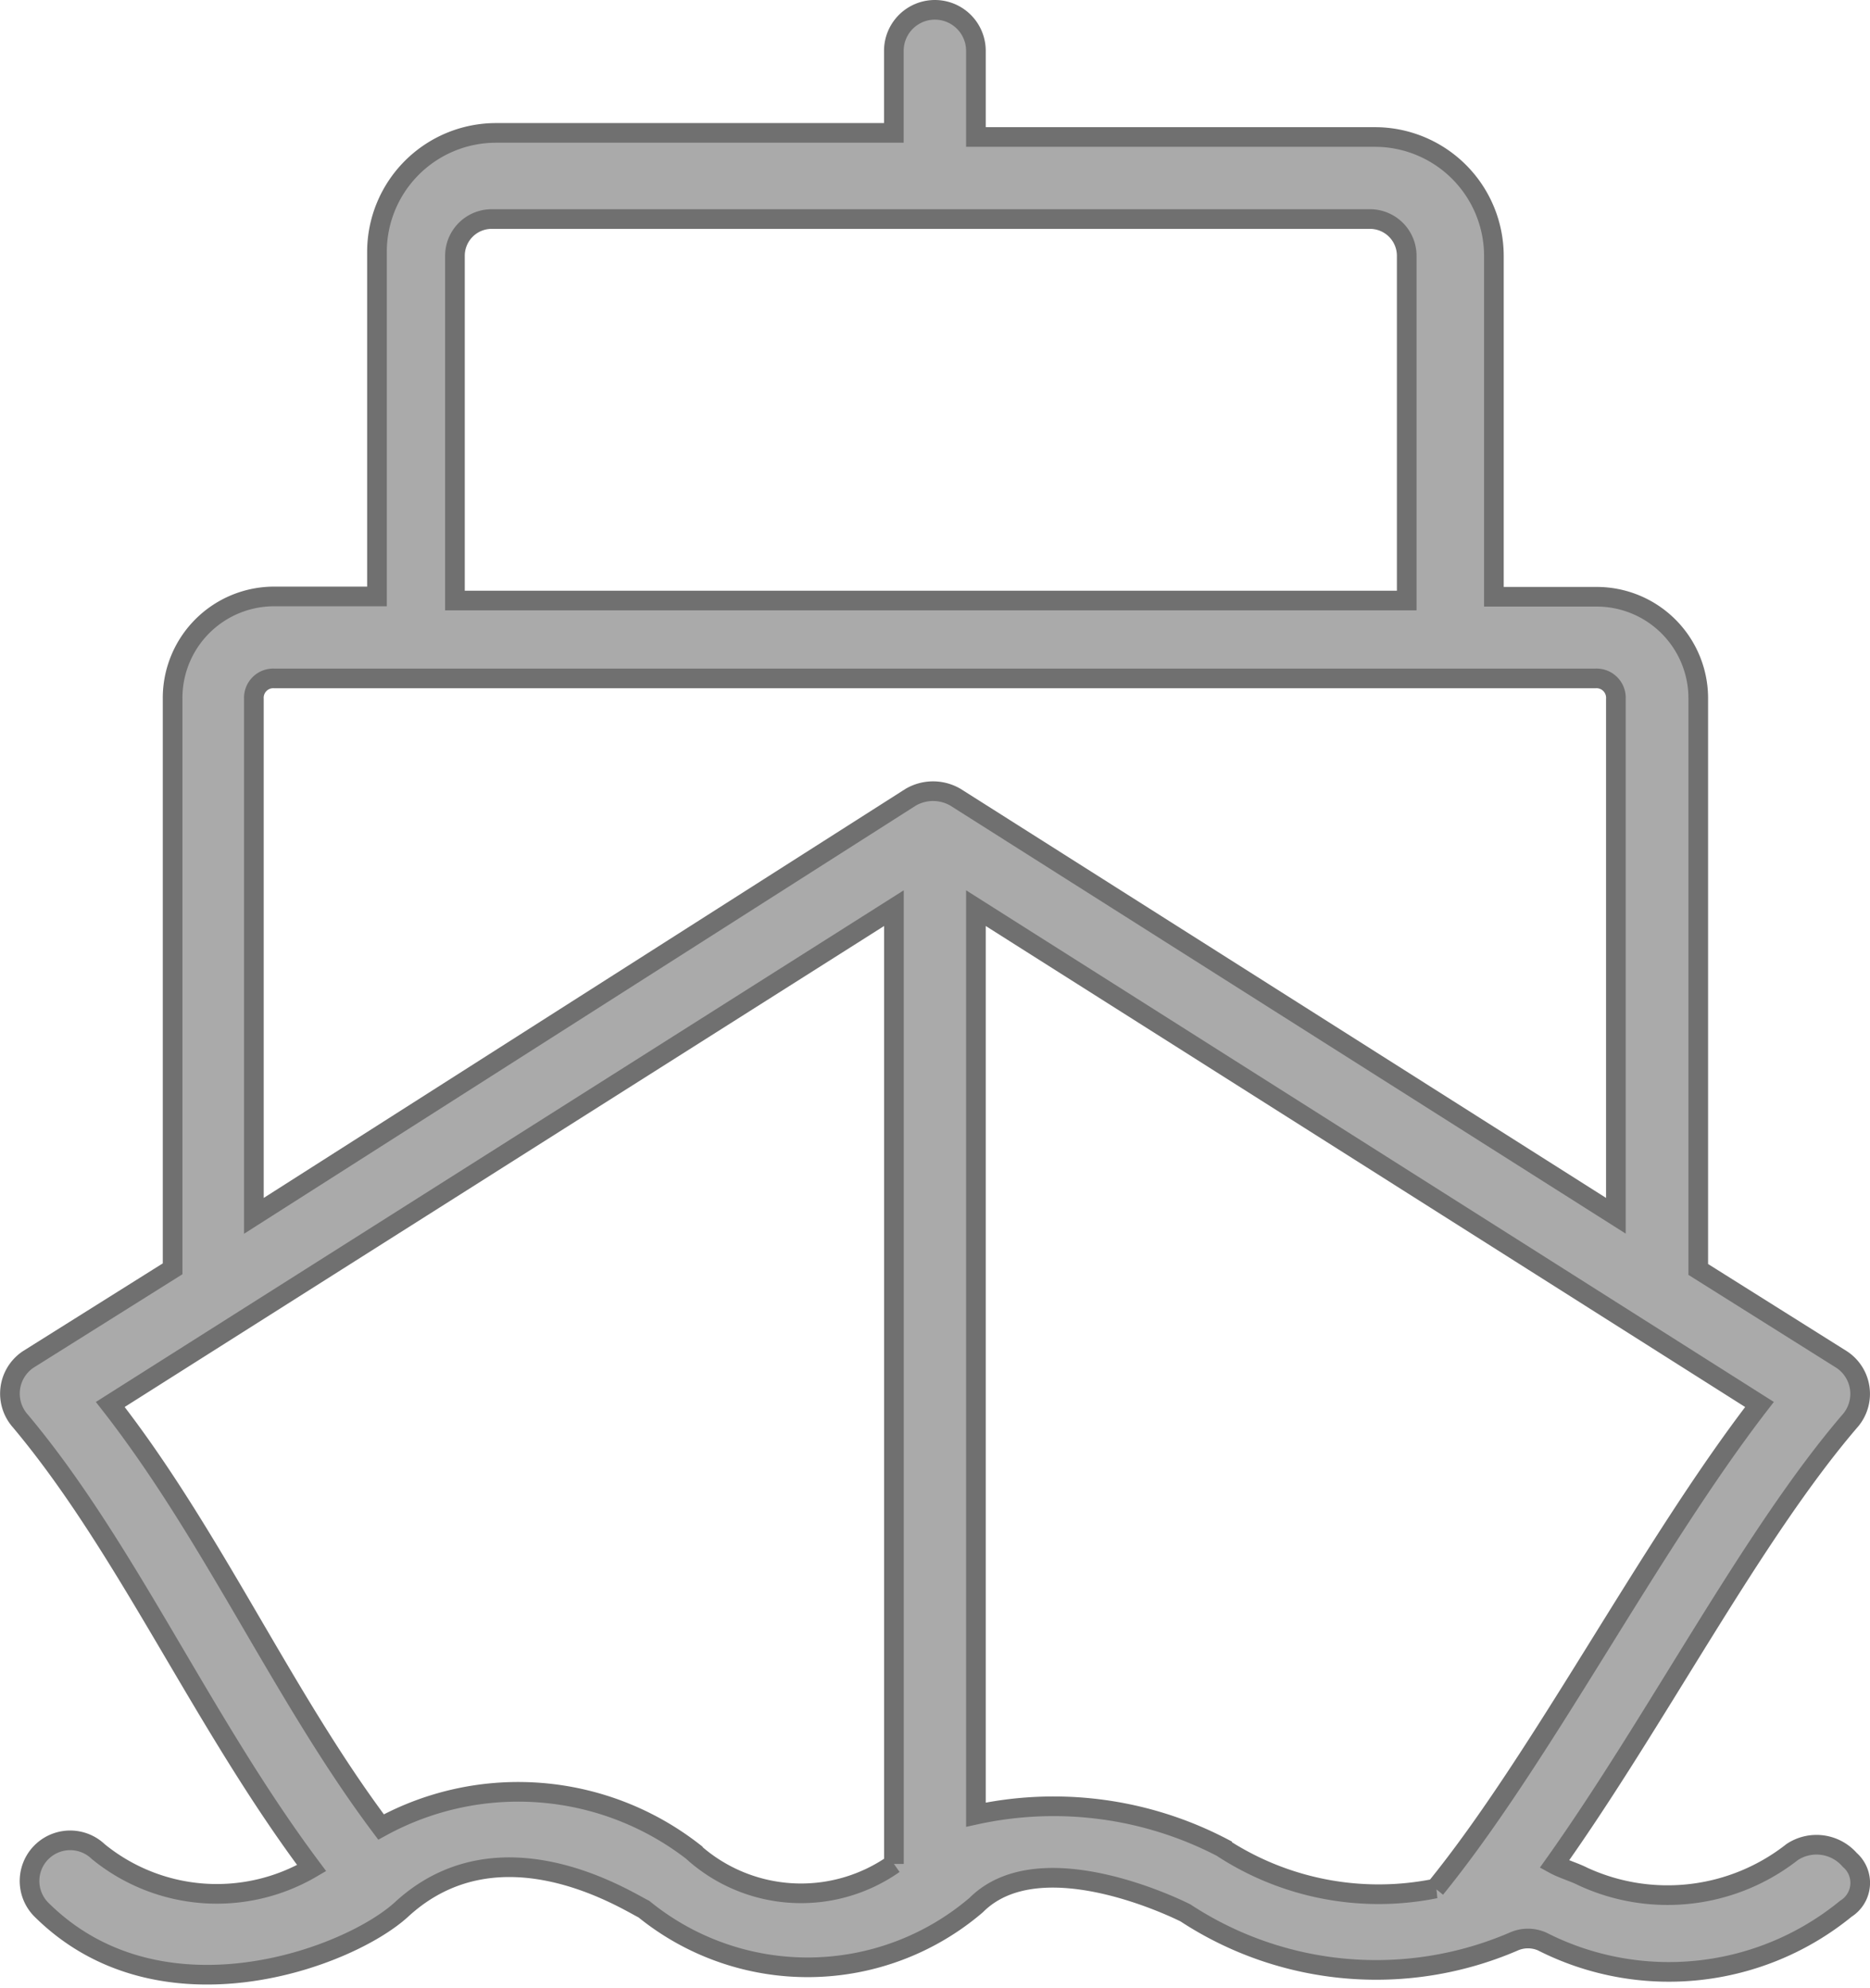 <svg xmlns="http://www.w3.org/2000/svg" width="23.791" height="25.292" viewBox="0 0 23.791 25.292">
    <path data-name="Path 919" d="M24.86 23.539a.561.561 0 0 0-.731-.1 2.567 2.567 0 0 1-2.662.313c-.1-.052-.261-.1-.365-.157 1.3-1.827 2.505-4.175 3.758-5.637a.523.523 0 0 0-.1-.783l-1.827-1.148V8.768a1.292 1.292 0 0 0-1.3-1.3h-1.3V3.132a1.515 1.515 0 0 0-1.514-1.514h-5.076V.522a.522.522 0 0 0-1.044 0v1.044H7.636a1.515 1.515 0 0 0-1.513 1.513v4.385h-1.3a1.292 1.292 0 0 0-1.3 1.3v7.255l-1.837 1.153a.523.523 0 0 0-.1.783c1.357 1.618 2.3 3.81 3.706 5.689a2.385 2.385 0 0 1-2.714-.209.517.517 0 0 0-.731.731c1.514 1.514 3.915.626 4.593 0 1.253-1.148 2.871-.1 3.079 0a3.3 3.3 0 0 0 4.228-.052c.835-.835 2.662.1 2.662.1a4.421 4.421 0 0 0 4.175.365.446.446 0 0 1 .365 0 3.556 3.556 0 0 0 3.862-.418.388.388 0 0 0 .049-.622zM7.115 3.132a.468.468 0 0 1 .47-.47h11.169a.468.468 0 0 1 .47.47v4.384H7.115zM4.557 8.768a.247.247 0 0 1 .261-.261h16.806a.247.247 0 0 1 .261.261v6.576l-8.4-5.324a.565.565 0 0 0-.574 0l-8.354 5.325zm5.585 14.666a3.626 3.626 0 0 0-3.967-.313c-1.253-1.67-2.14-3.706-3.445-5.376l9.97-6.315v12.161a2.053 2.053 0 0 1-2.558-.156zm6.733-.052a4.643 4.643 0 0 0-3.132-.418V11.43l9.969 6.315c-1.409 1.827-2.766 4.489-4.123 6.159a3.639 3.639 0 0 1-2.714-.521z" transform="translate(-1.327 .125)" style="fill:#aaa;stroke:#707070;stroke-width:.25px"/>
</svg>

